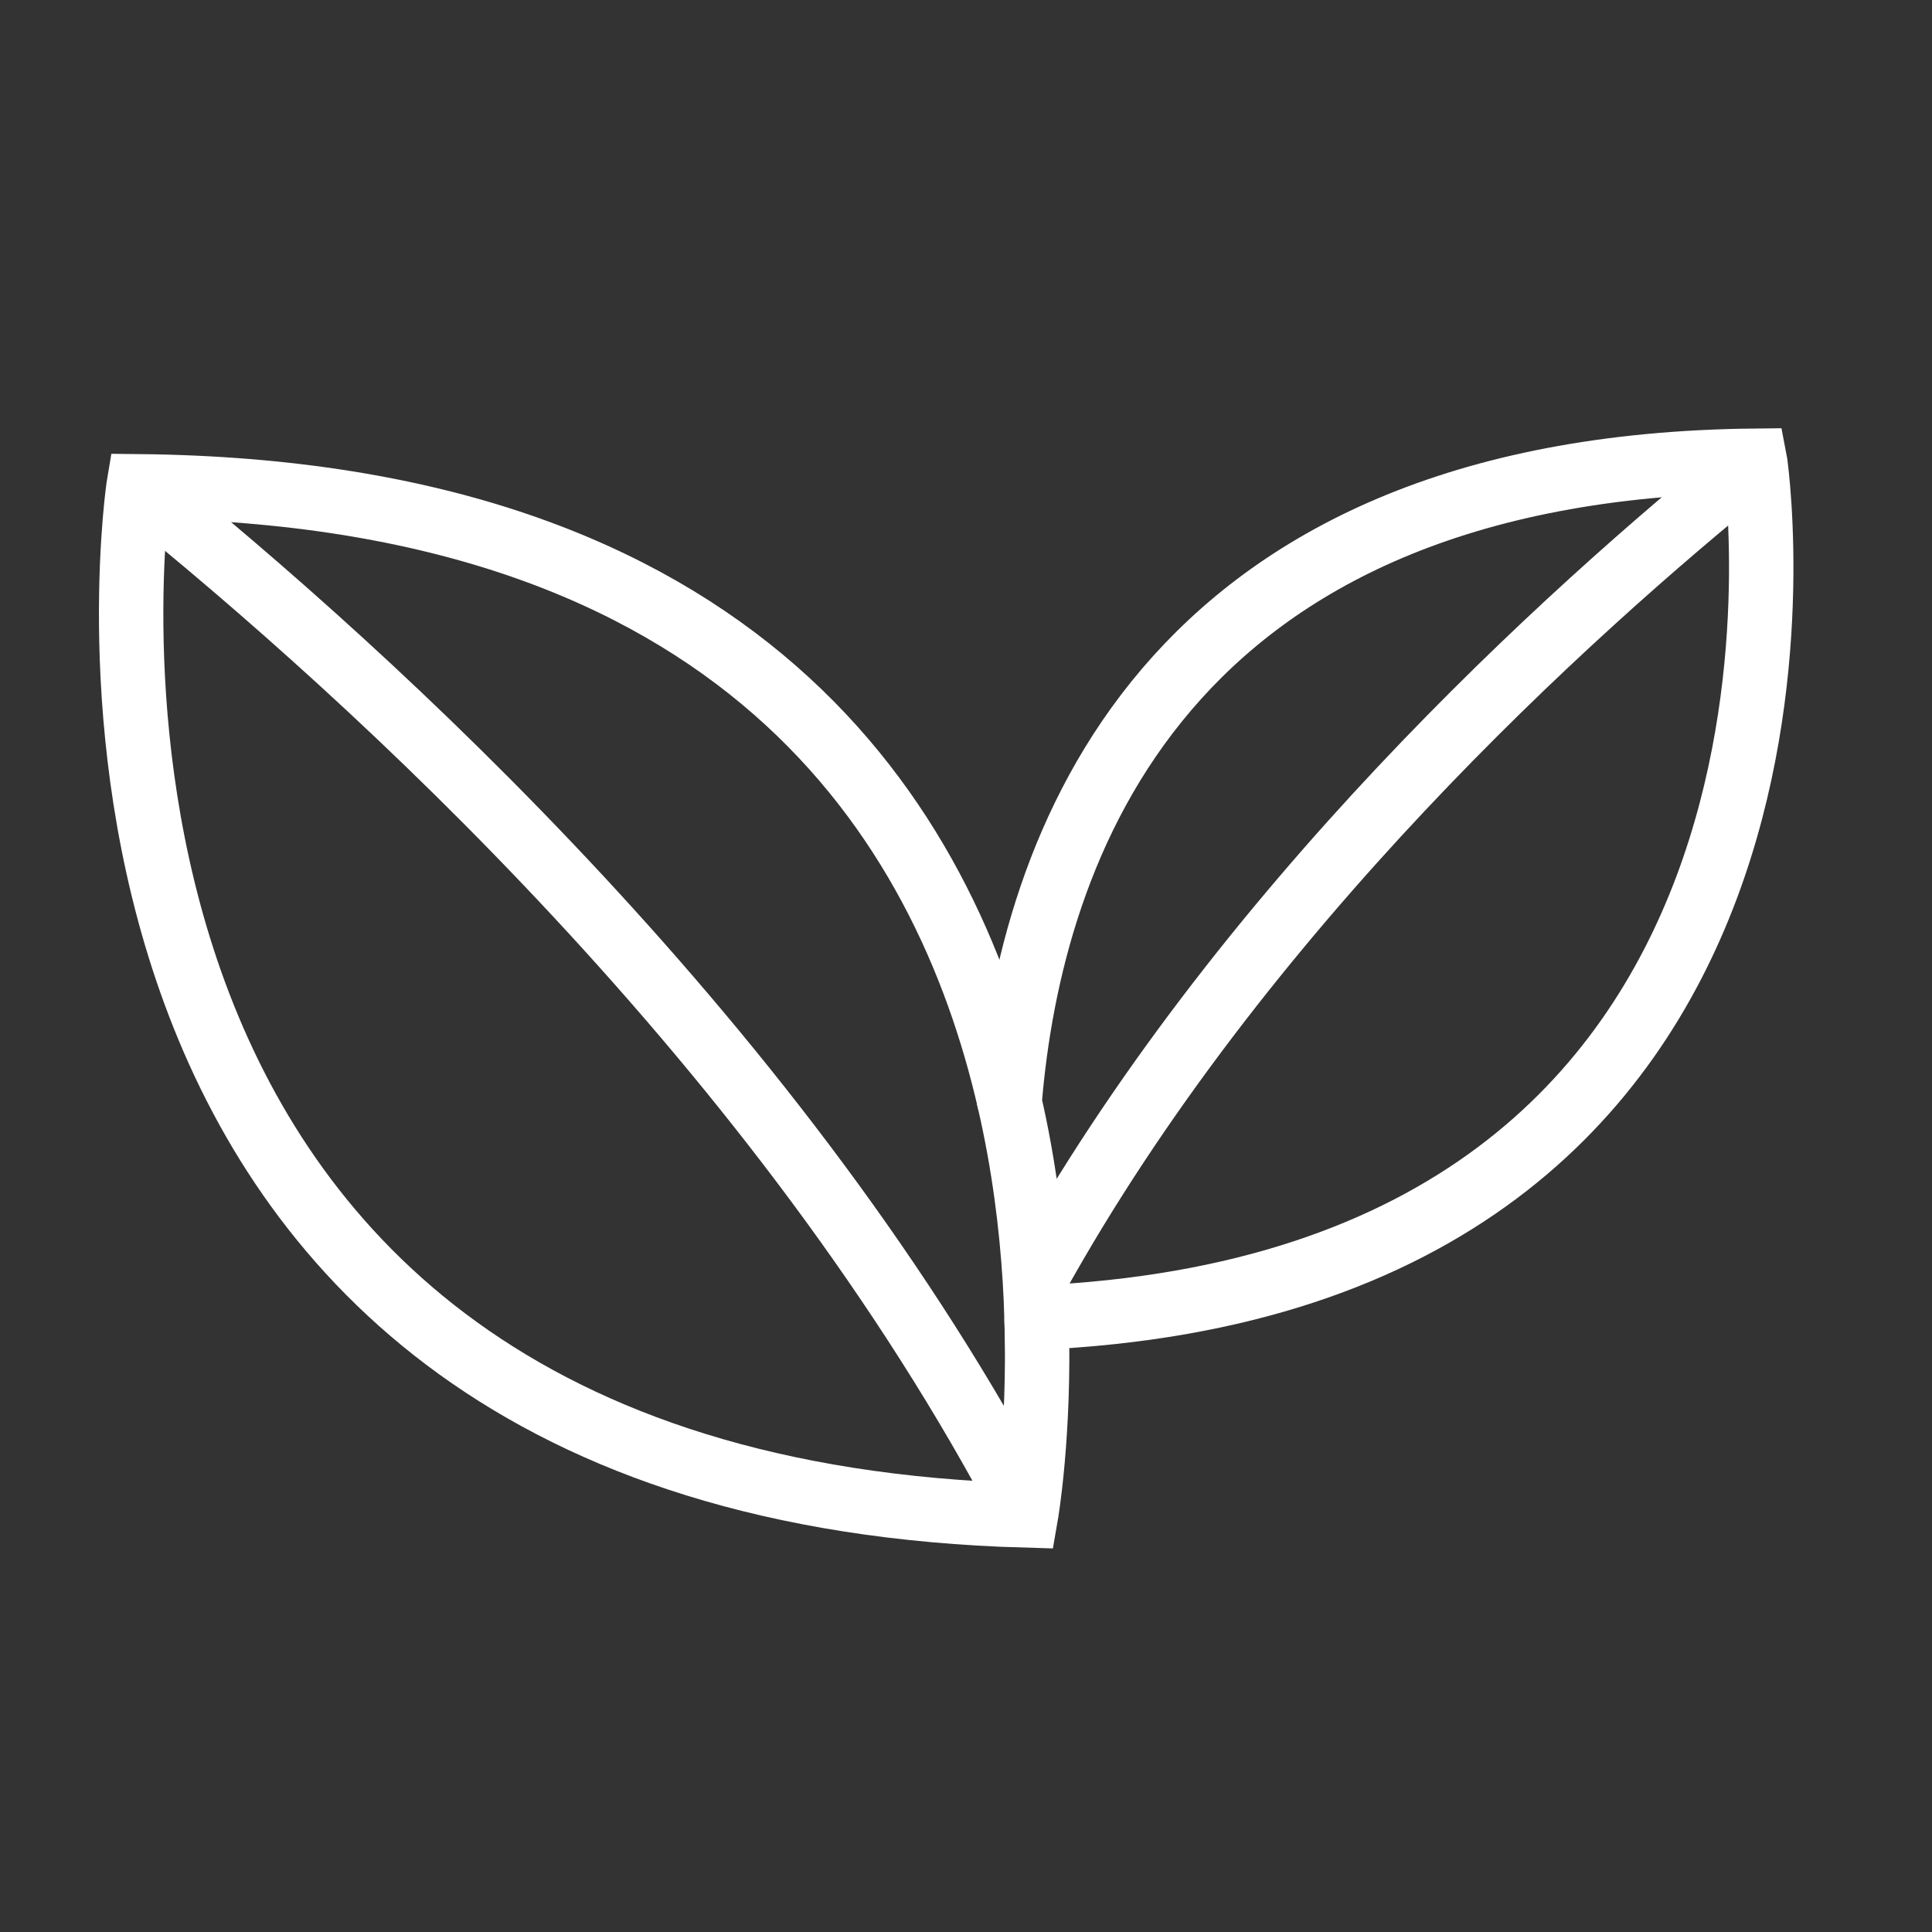 <?xml version="1.0" encoding="UTF-8"?>
<svg id="Layer_2" data-name="Layer 2" xmlns="http://www.w3.org/2000/svg" viewBox="0 0 300 300">
  <rect x="0" y="0" width="300" height="300" fill="#333333" stroke="none"/>
  <defs>
    <style>
      .cls-1 {
        fill: none;
        stroke: #fff;
        stroke-miterlimit: 10;
        stroke-width: 10px;
      }
    </style>
  </defs>
  <g>
    <path class="cls-1" d="M156.77,171.16c-10.08-44.03-41.97-94.7-135.25-95.65l-.03.18c-.81,5.87-19.95,155.2,137.82,159.63,0,0,2.2-12.59,1.65-30.71"/>
    <path class="cls-1" d="M21.49,75.69c36.2,29.18,100.16,87.23,137.87,159.2"/>
  </g>
  <path class="cls-1" d="M160.96,204.61c-.06-1.91-.15-3.87-.27-5.9-.53-8.46-1.69-17.84-3.92-27.55,3.2-39.14,23.31-98.67,115.75-99.62,0,0,.01.05.02.15.68,4.88,16.36,127.27-111.58,132.92Z"/>
  <path class="cls-1" d="M160.69,198.71c31.73-57.36,82.64-103.47,111.85-127.02"/>
</svg>